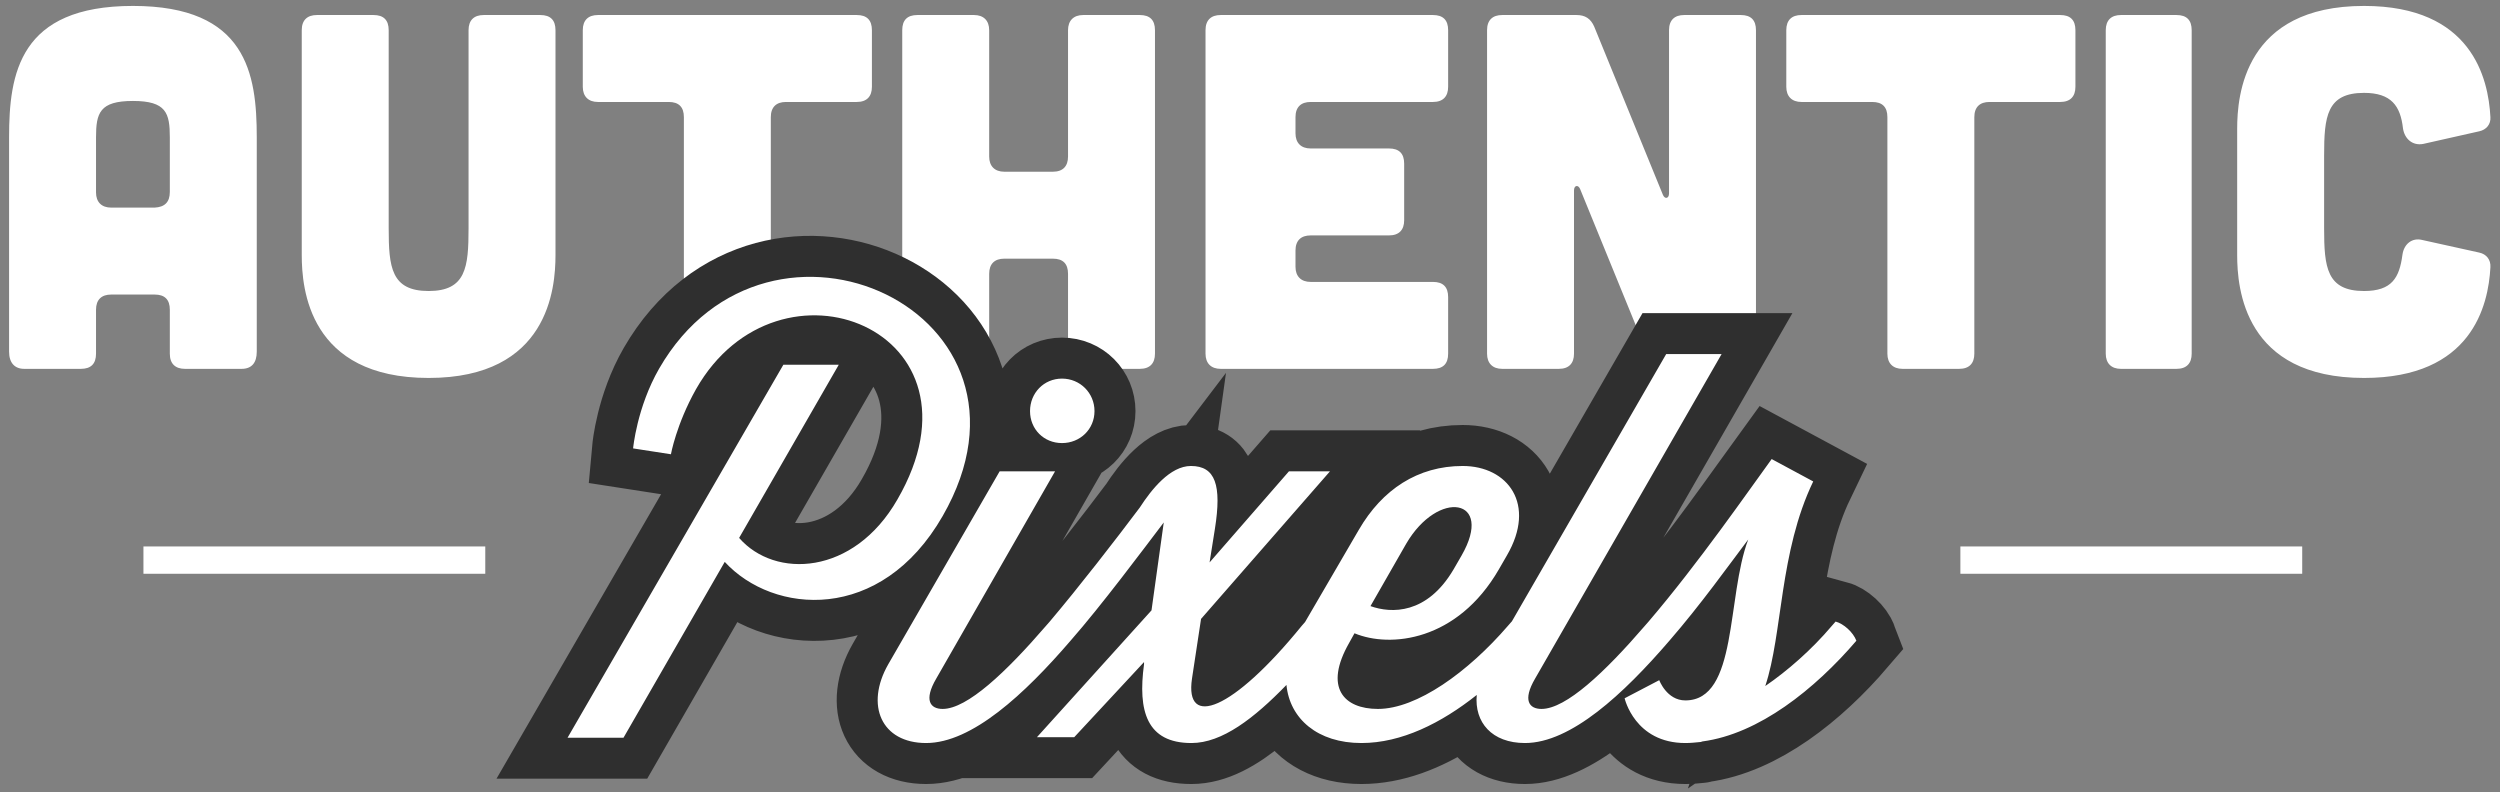 <?xml version="1.0" encoding="UTF-8" standalone="no"?>
<svg width="183px" height="58px" viewBox="0 0 183 58" version="1.1" xmlns="http://www.w3.org/2000/svg" xmlns:xlink="http://www.w3.org/1999/xlink">
    <rect x="0" y="0" width="183" height="58" fill="#808080" stroke="none"/>
    <!-- Generator: Sketch 39.1 (31720) - http://www.bohemiancoding.com/sketch -->
    <title>logo copy</title>
    <desc>Created with Sketch.</desc>
    <defs></defs>
    <g id="Page-1" stroke="none" stroke-width="1" fill="none" fill-rule="evenodd">
        <g id="Desktop-Portrait" transform="translate(-408, -19)">
            <g id="logo-copy" transform="translate(408, 19)">
                <path d="M11.5,41 L34.522,41" id="Line" stroke="#FFFFFF" stroke-width="2" stroke-linecap="square"></path>
                <path d="M144.5,41 L167.522,41" id="Line" stroke="#FFFFFF" stroke-width="2" stroke-linecap="square"></path>
                <path d="M18.795,25.742 C18.795,26.556 18.425,27 17.685,27 L13.541,27 C12.838,27 12.431,26.63 12.431,25.89 L12.431,22.671 C12.431,21.931 12.061,21.561 11.321,21.561 L8.139,21.561 C7.436,21.561 7.029,21.931 7.029,22.671 L7.029,25.89 C7.029,26.63 6.659,27 5.919,27 L1.775,27 C1.072,27 0.665,26.556 0.665,25.742 L0.665,10.054 C0.665,5.392 1.405,0.434 9.73,0.434 C18.055,0.434 18.795,5.392 18.795,10.054 L18.795,25.742 Z M12.431,10.054 C12.431,8.278 12.172,7.39 9.73,7.39 C7.288,7.39 7.029,8.278 7.029,10.054 L7.029,14.087 C7.029,14.79 7.436,15.197 8.139,15.197 L11.321,15.197 C12.061,15.16 12.431,14.79 12.431,14.05 L12.431,10.054 Z M23.198,1.1 C22.495,1.1 22.088,1.47 22.088,2.21 L22.088,18.675 C22.088,21.117 22.606,27.666 31.375,27.666 C40.144,27.666 40.662,21.117 40.662,18.675 L40.662,2.21 C40.662,1.47 40.292,1.1 39.552,1.1 L35.408,1.1 C34.705,1.1 34.298,1.47 34.298,2.21 L34.298,16.714 C34.298,19.563 34.113,21.302 31.375,21.302 C28.637,21.302 28.452,19.563 28.452,16.714 L28.452,2.21 C28.452,1.47 28.082,1.1 27.342,1.1 L23.198,1.1 Z M50.06,8.574 C50.06,7.834 49.69,7.464 48.95,7.464 L43.77,7.464 C43.067,7.464 42.66,7.057 42.66,6.354 L42.66,2.21 C42.66,1.47 43.067,1.1 43.77,1.1 L62.714,1.1 C63.454,1.1 63.824,1.47 63.824,2.21 L63.824,6.354 C63.824,7.057 63.454,7.464 62.714,7.464 L57.534,7.464 C56.831,7.464 56.424,7.834 56.424,8.574 L56.424,25.89 C56.424,26.593 56.054,27 55.314,27 L51.17,27 C50.467,27 50.06,26.593 50.06,25.89 L50.06,8.574 Z M71.298,1.1 C72.001,1.1 72.408,1.507 72.408,2.21 L72.408,11.46 C72.408,12.163 72.815,12.57 73.518,12.57 L77.07,12.57 C77.81,12.57 78.18,12.163 78.18,11.46 L78.18,2.21 C78.18,1.507 78.587,1.1 79.29,1.1 L83.434,1.1 C84.174,1.1 84.544,1.47 84.544,2.21 L84.544,25.89 C84.544,26.593 84.174,27 83.434,27 L79.29,27 C78.587,27 78.18,26.593 78.18,25.89 L78.18,20.044 C78.18,19.304 77.81,18.934 77.07,18.934 L73.518,18.934 C72.815,18.934 72.408,19.304 72.408,20.044 L72.408,25.89 C72.408,26.593 72.038,27 71.298,27 L67.154,27 C66.451,27 66.044,26.593 66.044,25.89 L66.044,2.21 C66.044,1.47 66.414,1.1 67.154,1.1 L71.298,1.1 Z M104.894,1.1 C105.634,1.1 106.004,1.47 106.004,2.21 L106.004,6.354 C106.004,7.057 105.634,7.464 104.894,7.464 L95.94,7.464 C95.237,7.464 94.83,7.834 94.83,8.574 L94.83,9.758 C94.83,10.461 95.237,10.868 95.94,10.868 L101.675,10.868 C102.415,10.868 102.785,11.238 102.785,11.978 L102.785,16.122 C102.785,16.825 102.415,17.232 101.675,17.232 L95.94,17.232 C95.237,17.232 94.83,17.602 94.83,18.342 L94.83,19.526 C94.83,20.229 95.237,20.636 95.94,20.636 L104.894,20.636 C105.634,20.636 106.004,21.006 106.004,21.746 L106.004,25.89 C106.004,26.63 105.634,27 104.894,27 L89.354,27 C88.651,27 88.244,26.593 88.244,25.89 L88.244,2.21 C88.244,1.47 88.651,1.1 89.354,1.1 L104.894,1.1 Z M115.402,1.1 C116.031,1.1 116.438,1.359 116.697,1.951 L121.729,14.272 C121.877,14.605 122.173,14.531 122.173,14.161 L122.173,2.21 C122.173,1.47 122.58,1.1 123.283,1.1 L127.427,1.1 C128.167,1.1 128.537,1.47 128.537,2.21 L128.537,25.89 C128.537,26.593 128.167,27 127.427,27 L121.988,27 C121.359,27 120.952,26.741 120.693,26.149 L115.661,13.828 C115.513,13.495 115.217,13.569 115.217,13.939 L115.217,25.89 C115.217,26.593 114.847,27 114.107,27 L109.963,27 C109.26,27 108.853,26.593 108.853,25.89 L108.853,2.21 C108.853,1.47 109.26,1.1 109.963,1.1 L115.402,1.1 Z M138.157,8.574 C138.157,7.834 137.787,7.464 137.047,7.464 L131.867,7.464 C131.164,7.464 130.757,7.057 130.757,6.354 L130.757,2.21 C130.757,1.47 131.164,1.1 131.867,1.1 L150.811,1.1 C151.551,1.1 151.921,1.47 151.921,2.21 L151.921,6.354 C151.921,7.057 151.551,7.464 150.811,7.464 L145.631,7.464 C144.928,7.464 144.521,7.834 144.521,8.574 L144.521,25.89 C144.521,26.593 144.151,27 143.411,27 L139.267,27 C138.564,27 138.157,26.593 138.157,25.89 L138.157,8.574 Z M159.321,1.1 C160.061,1.1 160.431,1.47 160.431,2.21 L160.431,25.89 C160.431,26.593 160.061,27 159.321,27 L155.251,27 C154.548,27 154.141,26.593 154.141,25.89 L154.141,2.21 C154.141,1.47 154.548,1.1 155.251,1.1 L159.321,1.1 Z M163.761,18.675 C163.761,21.117 164.279,27.666 173.048,27.666 C180.929,27.666 182.15,22.375 182.298,19.563 C182.335,19.008 182.002,18.601 181.484,18.49 L177.303,17.565 C176.563,17.38 175.971,17.861 175.86,18.638 C175.638,20.34 175.083,21.302 173.048,21.302 C170.31,21.302 170.125,19.563 170.125,16.714 L170.125,11.386 C170.125,8.537 170.31,6.798 173.048,6.798 C175.046,6.798 175.712,7.76 175.897,9.388 C176.008,10.165 176.6,10.683 177.377,10.535 L181.484,9.61 C182.002,9.499 182.335,9.092 182.298,8.574 C182.15,5.725 180.929,0.434 173.048,0.434 C164.279,0.434 163.761,6.983 163.761,9.425 L163.761,18.675 Z" id="AUTHENTIC" fill="#FFFFFF"></path>
                <path d="M45.641,54 L53.051,41.13 C56.6,44.991 64.478,45.654 69.002,37.776 C77.582,22.839 56.288,13.05 48.254,26.973 C46.616,29.82 46.343,32.823 46.343,32.823 L49.112,33.252 C49.112,33.252 49.502,31.068 50.945,28.494 C56.99,17.847 72.863,24.165 65.687,36.567 C62.489,42.144 56.717,42.378 54.104,39.375 L61.397,26.7 L57.341,26.7 L41.546,54 L45.641,54 Z M75.398,30.093 C75.398,31.419 76.412,32.433 77.738,32.433 C79.064,32.433 80.117,31.419 80.117,30.093 C80.117,28.767 79.064,27.714 77.738,27.714 C76.412,27.714 75.398,28.767 75.398,30.093 L75.398,30.093 Z M76.568,45.81 C73.643,49.203 70.796,51.894 69.002,51.894 C68.105,51.894 67.598,51.27 68.534,49.671 L77.231,34.5 L73.175,34.5 L65.024,48.618 C63.308,51.621 64.517,54.39 67.793,54.39 C71.147,54.39 75.008,50.802 78.362,46.902 C78.089,46.356 77.387,45.732 76.841,45.498 L76.568,45.81 Z M95.288,45.81 C90.218,52.05 86.708,53.337 87.254,49.671 L87.917,45.303 L97.355,34.5 L94.352,34.5 L88.541,41.169 L88.931,38.712 C89.438,35.514 88.97,34.11 87.176,34.11 C85.655,34.11 84.29,35.826 83.432,37.152 C81.677,39.492 78.986,42.963 76.841,45.498 C77.192,46.005 77.777,46.512 78.362,46.902 C80.624,44.328 83.705,40.194 85.187,38.244 L84.29,44.679 L75.905,53.961 L78.635,53.961 L83.744,48.462 L83.744,48.618 C83.276,52.05 83.939,54.39 87.215,54.39 C90.374,54.39 93.728,50.802 97.082,46.902 C96.809,46.356 96.107,45.732 95.561,45.498 L95.288,45.81 Z M109.718,41.676 L110.303,40.662 C112.487,36.918 110.381,34.11 107.066,34.11 C103.79,34.11 101.177,35.826 99.461,38.79 L95.21,46.083 C92.675,50.412 94.859,54.39 99.656,54.39 C104.258,54.39 108.821,50.802 112.175,46.902 C111.902,46.356 111.2,45.732 110.654,45.498 L110.381,45.81 C107.456,49.203 103.712,51.894 100.865,51.894 C98.369,51.894 96.887,50.334 98.759,47.058 L99.149,46.356 C101.762,47.448 106.676,46.941 109.718,41.676 L109.718,41.676 Z M102.932,39.804 C105.272,35.787 109.406,36.45 106.988,40.662 L106.403,41.676 C104.453,44.991 101.84,44.913 100.319,44.367 L102.932,39.804 Z M120.404,45.81 C117.479,49.203 114.632,51.894 112.838,51.894 C111.941,51.894 111.434,51.27 112.37,49.671 L126.02,25.92 L121.964,25.92 L108.86,48.618 C107.144,51.621 108.353,54.39 111.629,54.39 C114.983,54.39 118.844,50.802 122.198,46.902 C121.925,46.356 121.223,45.732 120.677,45.498 L120.404,45.81 Z M123.368,54.39 C123.758,54.39 124.109,54.351 124.499,54.312 C124.538,54.312 124.577,54.273 124.616,54.273 C128.75,53.727 132.845,50.451 135.887,46.902 C135.653,46.278 134.951,45.654 134.366,45.498 L134.093,45.81 C132.611,47.565 130.817,49.125 129.218,50.217 C130.505,46.356 130.232,40.428 132.728,35.241 L129.686,33.603 C128.009,35.904 124.343,41.208 120.677,45.498 C121.028,46.005 121.613,46.512 122.198,46.902 C124.499,44.25 126.527,41.403 127.97,39.492 C126.371,43.704 127.229,51.27 123.368,51.27 C122.003,51.27 121.457,49.788 121.457,49.788 L118.922,51.114 C118.922,51.114 119.663,54.39 123.368,54.39 L123.368,54.39 Z" id="Pixels-Copy-2" stroke="#2F2F2F" stroke-width="6" fill="#FFFFFF"></path>
                <path d="M45.641,54 L53.051,41.13 C56.6,44.991 64.478,45.654 69.002,37.776 C77.582,22.839 56.288,13.05 48.254,26.973 C46.616,29.82 46.343,32.823 46.343,32.823 L49.112,33.252 C49.112,33.252 49.502,31.068 50.945,28.494 C56.99,17.847 72.863,24.165 65.687,36.567 C62.489,42.144 56.717,42.378 54.104,39.375 L61.397,26.7 L57.341,26.7 L41.546,54 L45.641,54 Z M120.677,45.498 L120.404,45.81 C117.479,49.203 114.632,51.894 112.838,51.894 C111.941,51.894 111.434,51.27 112.37,49.671 L126.02,25.92 L121.964,25.92 L110.66,45.5 C110.658,45.5 110.656,45.499 110.654,45.498 L110.381,45.81 C107.456,49.203 103.712,51.894 100.865,51.894 C98.369,51.894 96.887,50.334 98.759,47.058 L99.149,46.356 C101.762,47.448 106.676,46.941 109.718,41.676 L110.303,40.662 C112.487,36.918 110.381,34.11 107.066,34.11 C103.79,34.11 101.177,35.826 99.461,38.79 L95.531,45.532 L95.288,45.81 C90.218,52.05 86.708,53.337 87.254,49.671 L87.917,45.303 L97.355,34.5 L94.352,34.5 L88.541,41.169 L88.931,38.712 C89.438,35.514 88.97,34.11 87.176,34.11 C85.655,34.11 84.29,35.826 83.432,37.152 C81.677,39.492 78.986,42.963 76.841,45.498 L76.568,45.81 C73.643,49.203 70.796,51.894 69.002,51.894 C68.105,51.894 67.598,51.27 68.534,49.671 L77.231,34.5 L73.175,34.5 L65.024,48.618 C63.308,51.621 64.517,54.39 67.793,54.39 C71.147,54.39 75.008,50.802 78.362,46.902 C80.624,44.328 83.705,40.194 85.187,38.244 L84.29,44.679 L75.905,53.961 L78.635,53.961 L83.744,48.462 L83.744,48.618 C83.276,52.05 83.939,54.39 87.215,54.39 C89.458,54.39 91.798,52.582 94.168,50.138 C94.409,52.611 96.448,54.39 99.656,54.39 C102.587,54.39 105.502,52.934 108.099,50.87 C107.913,52.874 109.205,54.39 111.629,54.39 C114.983,54.39 118.844,50.802 122.198,46.902 C124.499,44.25 126.527,41.403 127.97,39.492 C126.371,43.704 127.229,51.27 123.368,51.27 C122.003,51.27 121.457,49.788 121.457,49.788 L118.922,51.114 C118.922,51.114 119.663,54.39 123.368,54.39 C123.758,54.39 124.109,54.351 124.499,54.312 C124.538,54.312 124.577,54.273 124.616,54.273 C128.75,53.727 132.845,50.451 135.887,46.902 C135.653,46.278 134.951,45.654 134.366,45.498 L134.093,45.81 C132.611,47.565 130.817,49.125 129.218,50.217 C130.505,46.356 130.232,40.428 132.728,35.241 L129.686,33.603 C128.009,35.904 124.343,41.208 120.677,45.498 Z M75.398,30.093 C75.398,31.419 76.412,32.433 77.738,32.433 C79.064,32.433 80.117,31.419 80.117,30.093 C80.117,28.767 79.064,27.714 77.738,27.714 C76.412,27.714 75.398,28.767 75.398,30.093 Z M102.932,39.804 C105.272,35.787 109.406,36.45 106.988,40.662 L106.403,41.676 C104.453,44.991 101.84,44.913 100.319,44.367 L102.932,39.804 Z" id="Pixels-Copy-3" fill="#FFFFFF"></path>
            </g>
        </g>
    </g>
</svg>
